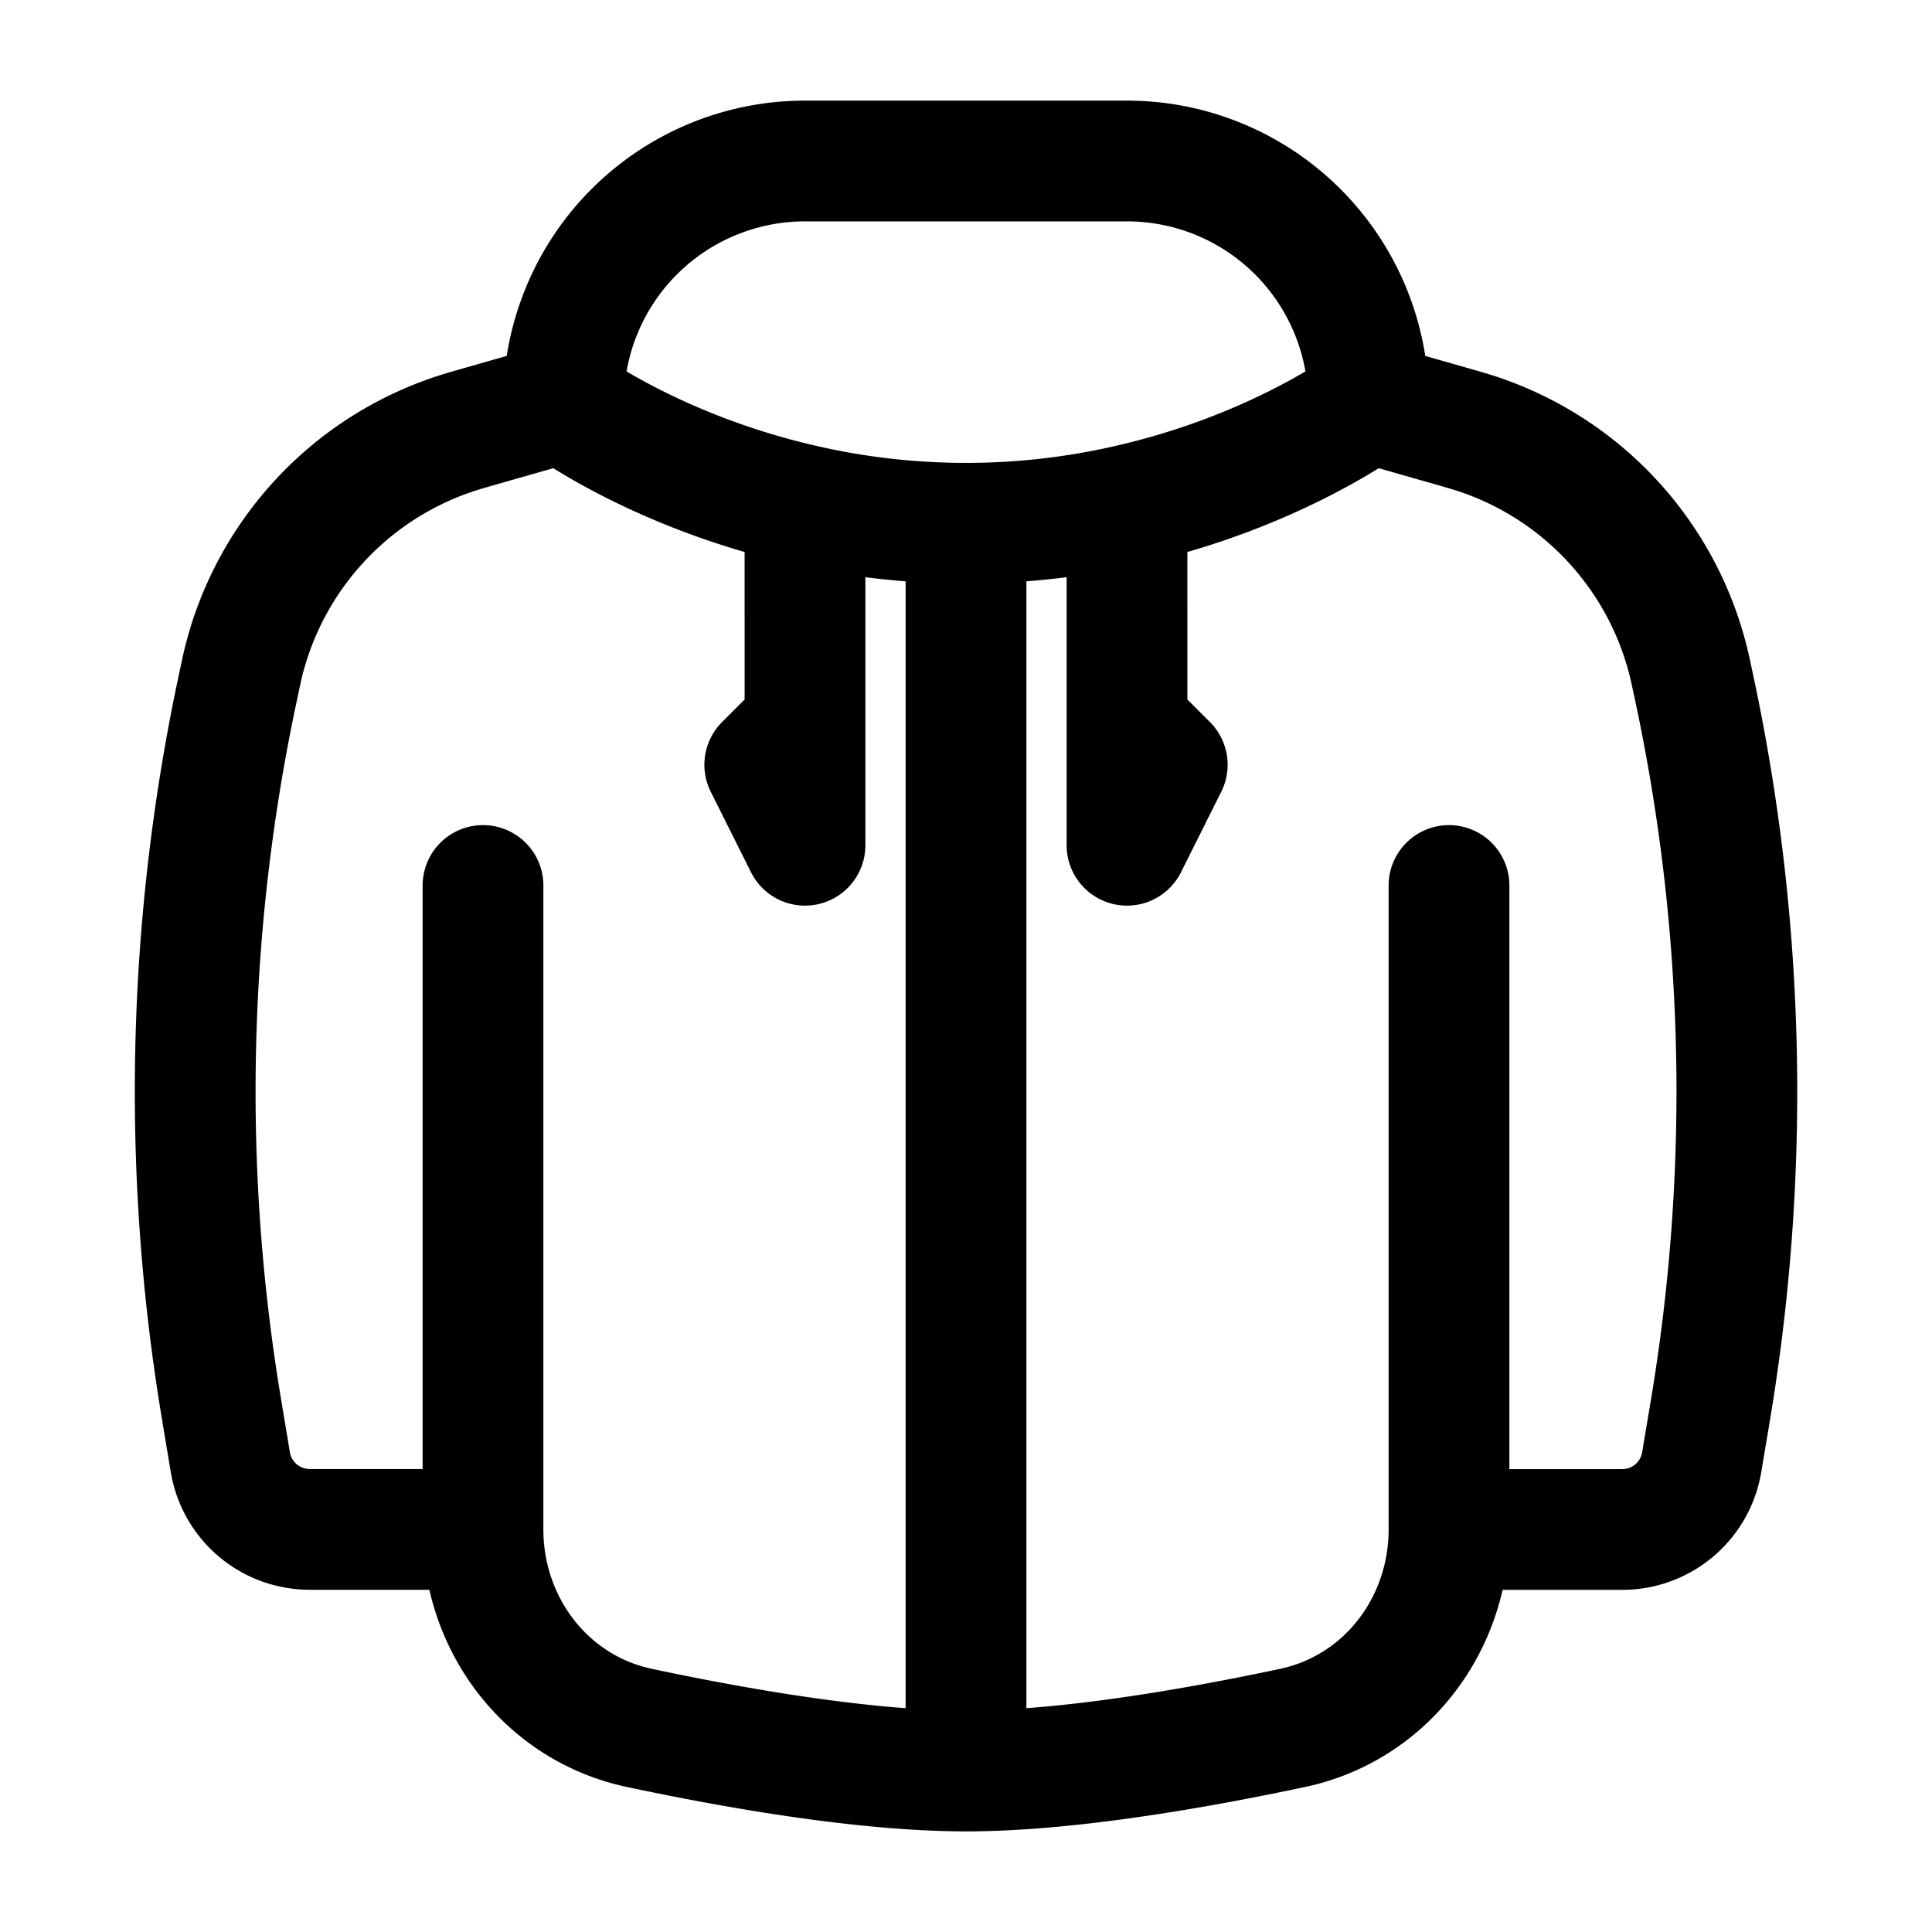 <svg id="zipperHoodie" xmlns="http://www.w3.org/2000/svg" fill="none" viewBox="0 0 24 24"><path stroke="currentColor" stroke-linecap="round" stroke-linejoin="round" stroke-width="1.5" d="M6 11v8m6 3c-1.243 0-2.827-.274-4.056-.535C6.788 21.22 6 20.182 6 19v0m6 3c1.243 0 2.827-.274 4.056-.535C17.212 21.22 18 20.182 18 19v0m-6 3V6.5m6 4.5v8m0 0h2.049c.098 0 .147 0 .19-.004a1 1 0 0 0 .882-.747c.011-.042.02-.09.035-.187l.073-.433.04-.243a24 24 0 0 0-.252-8.974v0l-.026-.12a4 4 0 0 0-2.744-2.935l-.119-.035L17 5m0 0a3 3 0 0 0-3-3h-4a3 3 0 0 0-3 3v0m10 0s-1.144.858-3 1.276M7 5l-1.128.322-.119.035A4 4 0 0 0 3.009 8.29l-.026.12v0l-.051.24a24 24 0 0 0-.2 8.735l.04.243.072.432c.016.098.024.146.035.188a1 1 0 0 0 .882.747c.043.004.092.004.19.004H6M7 5s1.144.858 3 1.276m2 .224a9 9 0 0 1-2-.224m2 .224a9 9 0 0 0 2-.224m-4 0V9m0 0-.5.5.5 1zm4-2.724V9m0 0v1.5l.5-1z" /></svg>